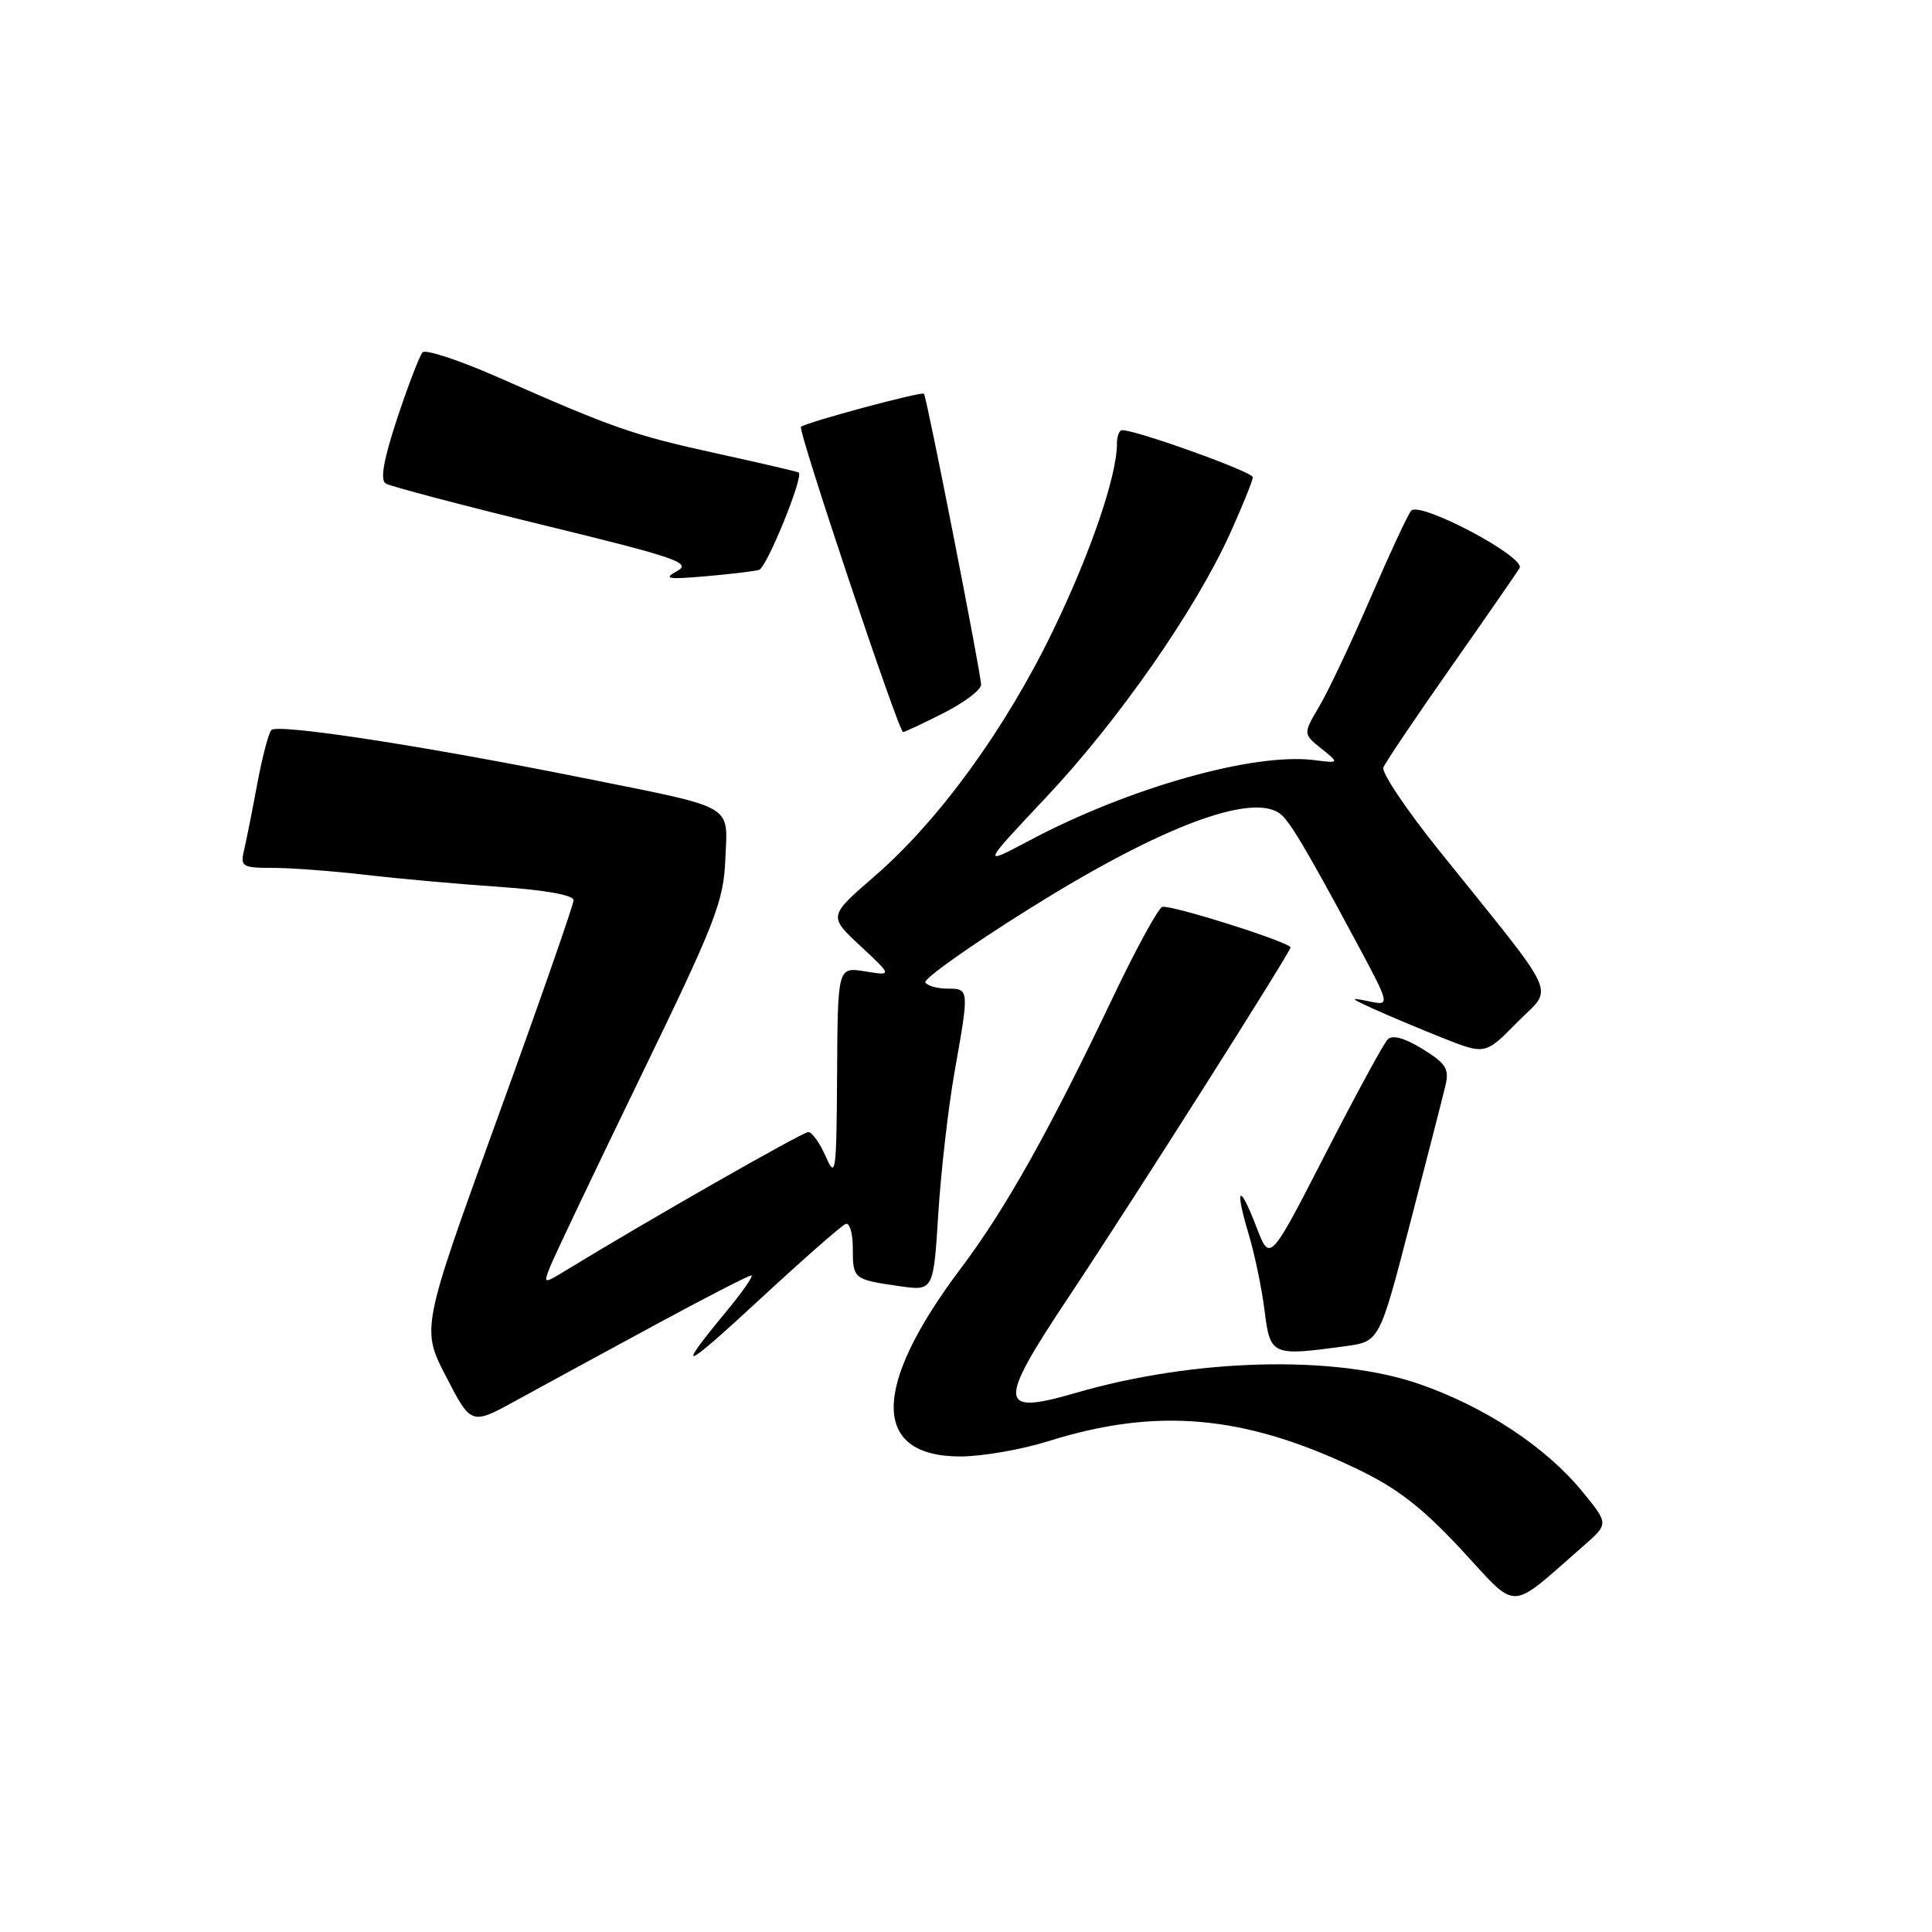 <?xml version="1.0" encoding="UTF-8" standalone="no"?>
<!DOCTYPE svg PUBLIC "-//W3C//DTD SVG 1.1//EN" "http://www.w3.org/Graphics/SVG/1.1/DTD/svg11.dtd" >
<svg xmlns="http://www.w3.org/2000/svg" xmlns:xlink="http://www.w3.org/1999/xlink" version="1.1" viewBox="0 0 256 256">
 <g >
 <path fill="currentColor"
d=" M 209.83 204.83 C 213.17 201.91 213.17 201.91 209.66 197.63 C 204.83 191.73 196.77 186.41 188.09 183.40 C 176.91 179.51 158.28 179.99 142.57 184.56 C 132.24 187.57 132.12 186.10 141.55 171.94 C 149.81 159.55 171.00 126.16 171.00 125.54 C 171.00 124.87 155.03 119.82 154.01 120.17 C 153.46 120.35 150.56 125.67 147.54 132.00 C 139.02 149.89 133.27 160.15 127.31 168.07 C 115.45 183.83 115.46 193.02 127.32 192.99 C 130.17 192.98 135.39 192.07 138.93 190.96 C 153.27 186.46 164.84 187.49 179.65 194.56 C 185.15 197.19 188.37 199.68 193.65 205.35 C 201.31 213.60 199.73 213.65 209.83 204.83 Z  M 86.71 175.61 C 93.42 171.97 99.20 169.00 99.55 169.00 C 99.90 169.00 98.42 171.14 96.26 173.75 C 89.37 182.10 90.35 181.73 100.86 172.00 C 106.51 166.78 111.55 162.35 112.07 162.17 C 112.58 161.98 113.00 163.42 113.00 165.36 C 113.00 169.47 113.08 169.54 119.10 170.41 C 123.69 171.08 123.69 171.08 124.33 160.79 C 124.69 155.13 125.66 146.68 126.49 142.00 C 128.44 131.03 128.43 131.00 125.56 131.00 C 124.22 131.00 122.89 130.63 122.61 130.18 C 122.33 129.73 128.49 125.36 136.30 120.47 C 153.55 109.66 165.65 105.04 169.55 107.77 C 170.79 108.63 173.00 112.32 179.48 124.39 C 184.26 133.28 184.26 133.28 181.38 132.68 C 178.78 132.14 178.84 132.24 182.00 133.68 C 183.93 134.56 188.04 136.29 191.15 137.53 C 196.80 139.77 196.80 139.77 201.04 135.46 C 205.87 130.54 206.98 132.98 190.69 112.70 C 186.36 107.31 183.04 102.36 183.30 101.70 C 183.56 101.04 187.56 95.10 192.19 88.50 C 196.82 81.90 200.94 75.95 201.35 75.28 C 202.22 73.83 188.18 66.38 186.99 67.67 C 186.57 68.13 184.16 73.31 181.62 79.19 C 179.08 85.07 176.03 91.54 174.83 93.56 C 172.66 97.24 172.66 97.24 175.08 99.19 C 177.50 101.14 177.50 101.14 174.07 100.71 C 166.03 99.73 149.54 104.39 136.39 111.38 C 130.06 114.74 130.06 114.74 138.64 105.62 C 148.18 95.49 158.37 80.87 162.98 70.71 C 164.64 67.04 166.00 63.68 166.00 63.23 C 166.00 62.53 150.64 57.00 148.69 57.00 C 148.31 57.00 148.00 57.81 148.00 58.79 C 148.00 63.08 144.50 73.30 139.52 83.58 C 133.21 96.62 124.43 108.70 115.89 116.10 C 109.77 121.40 109.77 121.40 114.01 125.35 C 118.25 129.30 118.25 129.30 114.62 128.71 C 111.00 128.13 111.00 128.13 110.92 142.31 C 110.84 155.47 110.73 156.26 109.42 153.25 C 108.63 151.46 107.59 150.00 107.11 150.00 C 106.35 150.00 85.86 161.69 75.24 168.18 C 71.98 170.17 71.98 170.17 72.90 167.84 C 73.40 166.55 78.77 155.28 84.83 142.78 C 94.81 122.23 95.88 119.48 96.11 113.87 C 96.41 106.44 97.71 107.19 77.17 103.06 C 56.14 98.83 36.73 95.85 35.95 96.74 C 35.57 97.16 34.73 100.42 34.06 104.00 C 33.40 107.58 32.61 111.51 32.32 112.75 C 31.83 114.82 32.13 115.00 36.17 115.00 C 38.58 115.00 44.14 115.42 48.53 115.93 C 52.91 116.44 60.89 117.16 66.25 117.52 C 72.24 117.93 76.00 118.61 76.00 119.28 C 76.00 119.88 71.46 132.90 65.90 148.21 C 55.81 176.05 55.81 176.05 59.13 182.45 C 62.44 188.85 62.44 188.85 68.47 185.53 C 71.79 183.71 79.99 179.24 86.71 175.61 Z  M 178.26 178.38 C 182.79 177.76 182.79 177.76 186.84 162.13 C 189.07 153.53 191.18 145.32 191.52 143.88 C 192.06 141.64 191.62 140.93 188.50 139.00 C 186.14 137.54 184.51 137.09 183.88 137.72 C 183.35 138.25 179.62 145.11 175.59 152.97 C 168.26 167.25 168.26 167.25 166.49 162.60 C 164.21 156.66 163.56 157.21 165.44 163.48 C 166.24 166.13 167.19 170.70 167.56 173.65 C 168.31 179.63 168.51 179.71 178.26 178.38 Z  M 125.03 94.48 C 127.76 93.10 130.00 91.41 130.00 90.73 C 130.00 89.30 122.81 52.66 122.43 52.17 C 122.16 51.83 106.76 55.97 106.13 56.56 C 105.69 56.97 119.08 97.00 119.66 97.00 C 119.88 97.00 122.30 95.87 125.03 94.48 Z  M 100.58 75.51 C 101.60 75.21 106.54 63.08 105.83 62.61 C 105.65 62.49 100.78 61.36 95.00 60.09 C 83.95 57.67 81.26 56.73 66.11 50.04 C 60.94 47.76 56.38 46.25 55.99 46.69 C 55.59 47.14 54.08 51.07 52.63 55.44 C 50.82 60.92 50.35 63.60 51.11 64.07 C 51.71 64.44 61.15 66.93 72.09 69.60 C 89.61 73.87 91.70 74.59 89.73 75.66 C 87.84 76.69 88.41 76.80 93.50 76.36 C 96.80 76.07 99.99 75.69 100.58 75.51 Z "/>
</g>
</svg>